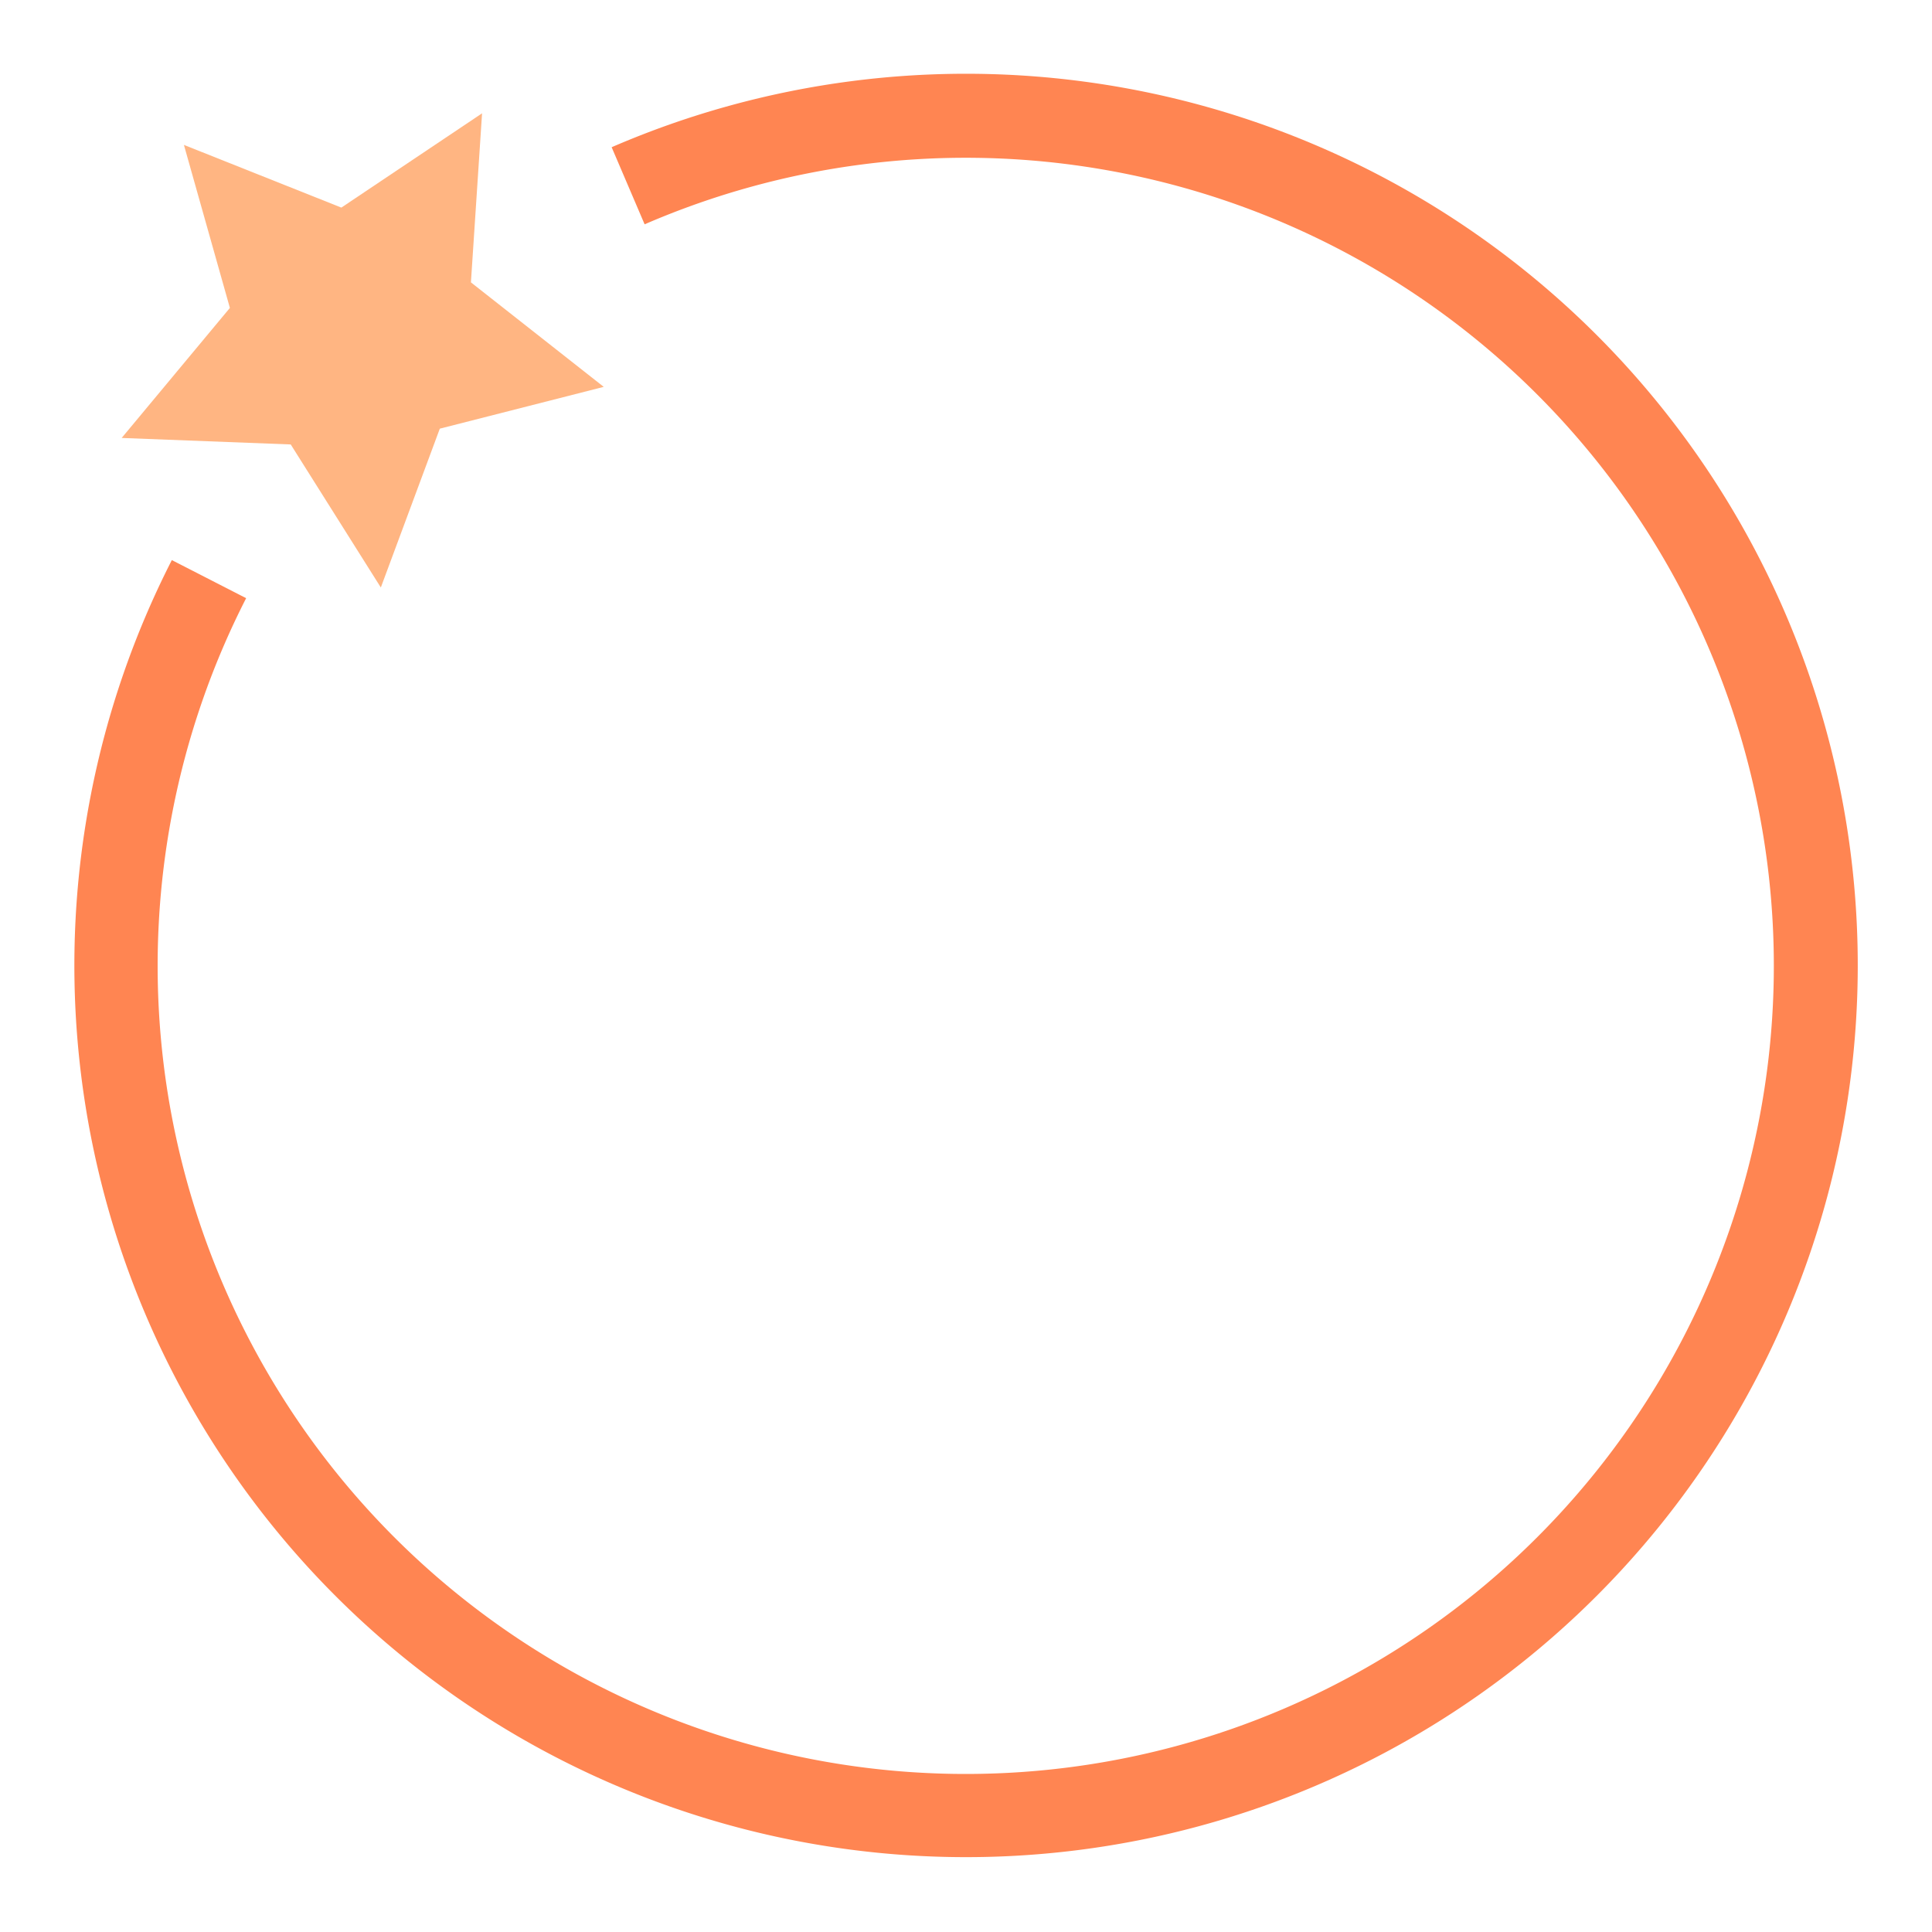 <svg width="416" height="416" fill="none" xmlns="http://www.w3.org/2000/svg">
  <path fill-rule="evenodd" clip-rule="evenodd" d="M53 128.8l-16-8.2a192 192 0 1094.7-88.9l7.1 16.6A174 174 0 1153 128.8z" fill="#ff8552"/>
  <path d="M94.7 92.3L82 126.5 62.6 95.7l-36.4-1.4 23.3-28-9.9-35.1 33.9 13.5 30.3-20.3-2.4 36.4L130 83.3l-35.3 9z" fill="#ffb582"/>
</svg>
